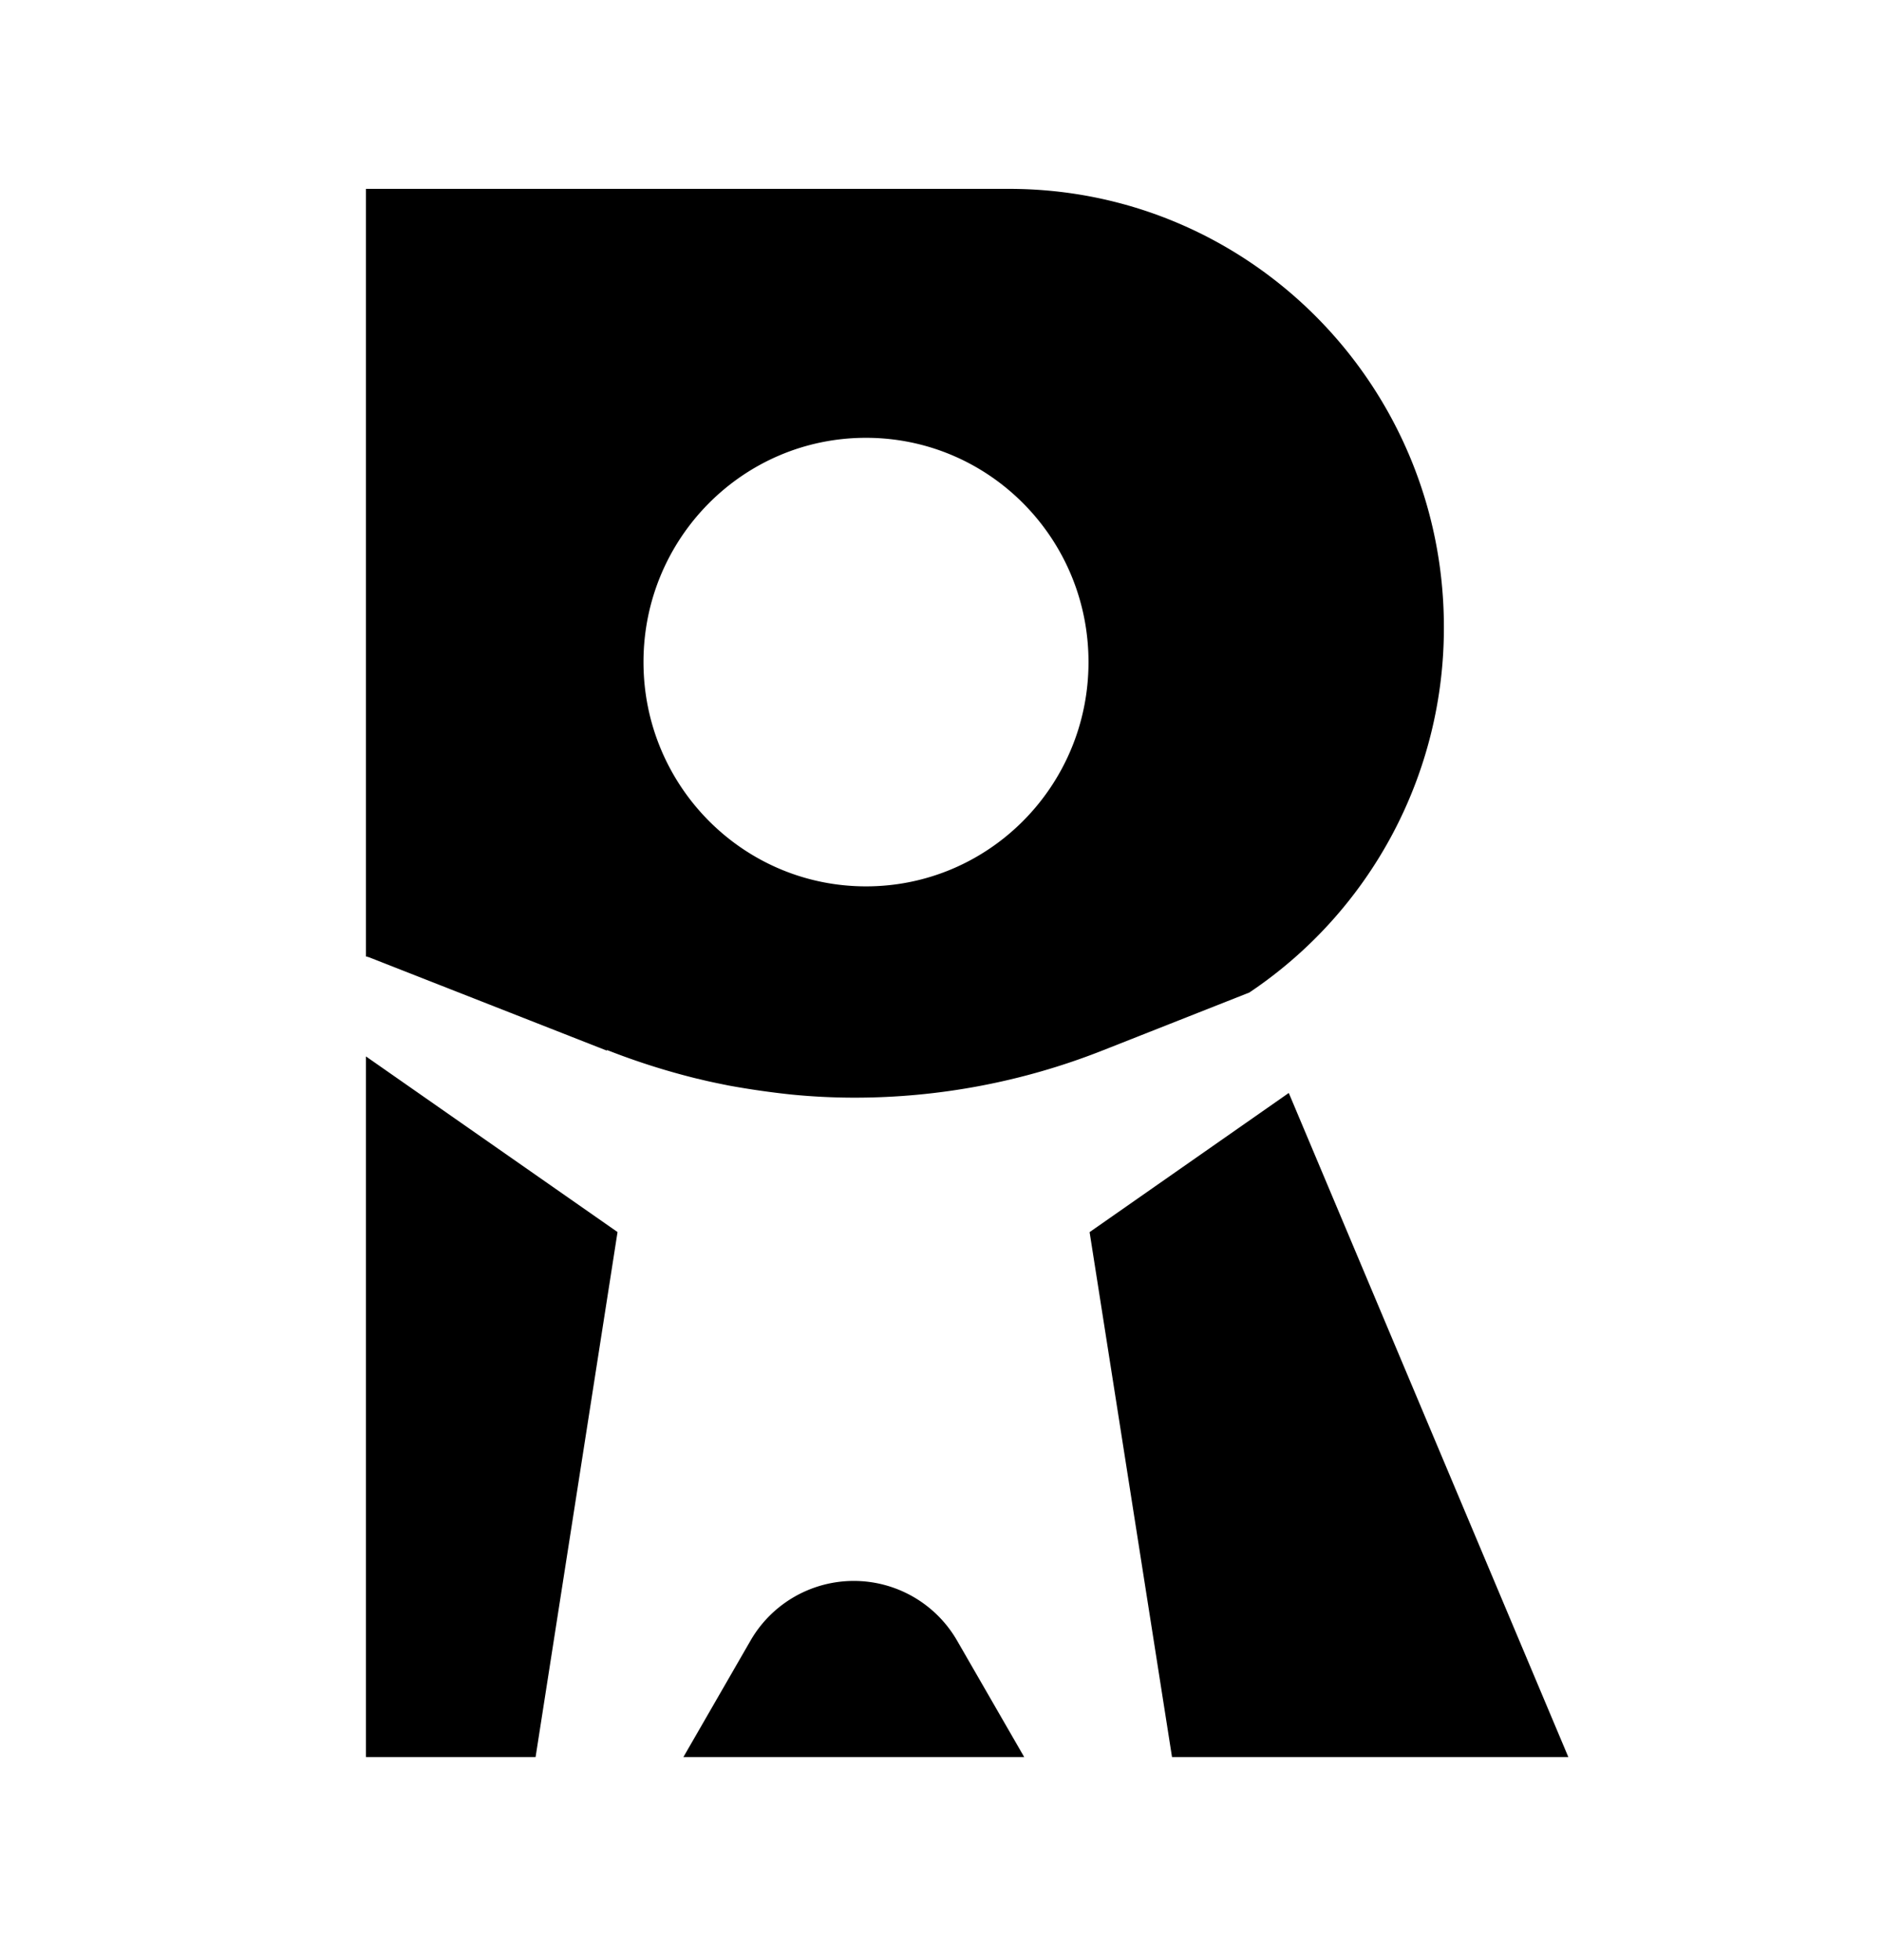 <svg xmlns="http://www.w3.org/2000/svg" width="24" height="25" viewBox="0 0 24 25"><path fill-rule="evenodd" d="M8.9 13.76a9.03 9.03 0 01-1.157-.367l-.007.006-3.023-1.187a.324.324 0 00-.046-.013v-9.79h8.202c3.063 0 5.544 2.5 5.544 5.589a5.596 5.596 0 01-2.481 4.661l-1.892.747a8.605 8.605 0 01-3.149.594 8.24 8.24 0 01-.8-.04 10.76 10.76 0 01-.794-.114c-.133-.027-.265-.053-.397-.087zm4.981-5.316c0-1.58-1.27-2.86-2.838-2.86-1.567 0-2.837 1.28-2.837 2.86 0 1.58 1.27 2.861 2.838 2.861 1.567 0 2.837-1.28 2.837-2.86zM6.83 22.41H4.667v-8.936l3.208 2.24L6.83 22.41zm7.065-6.695l1.051 6.695H20l-3.565-8.47-2.54 1.775zm-5.18 6.695l.853-1.48a1.52 1.52 0 012.64 0l.853 1.48H8.715z" clip-rule="evenodd"/></svg>
